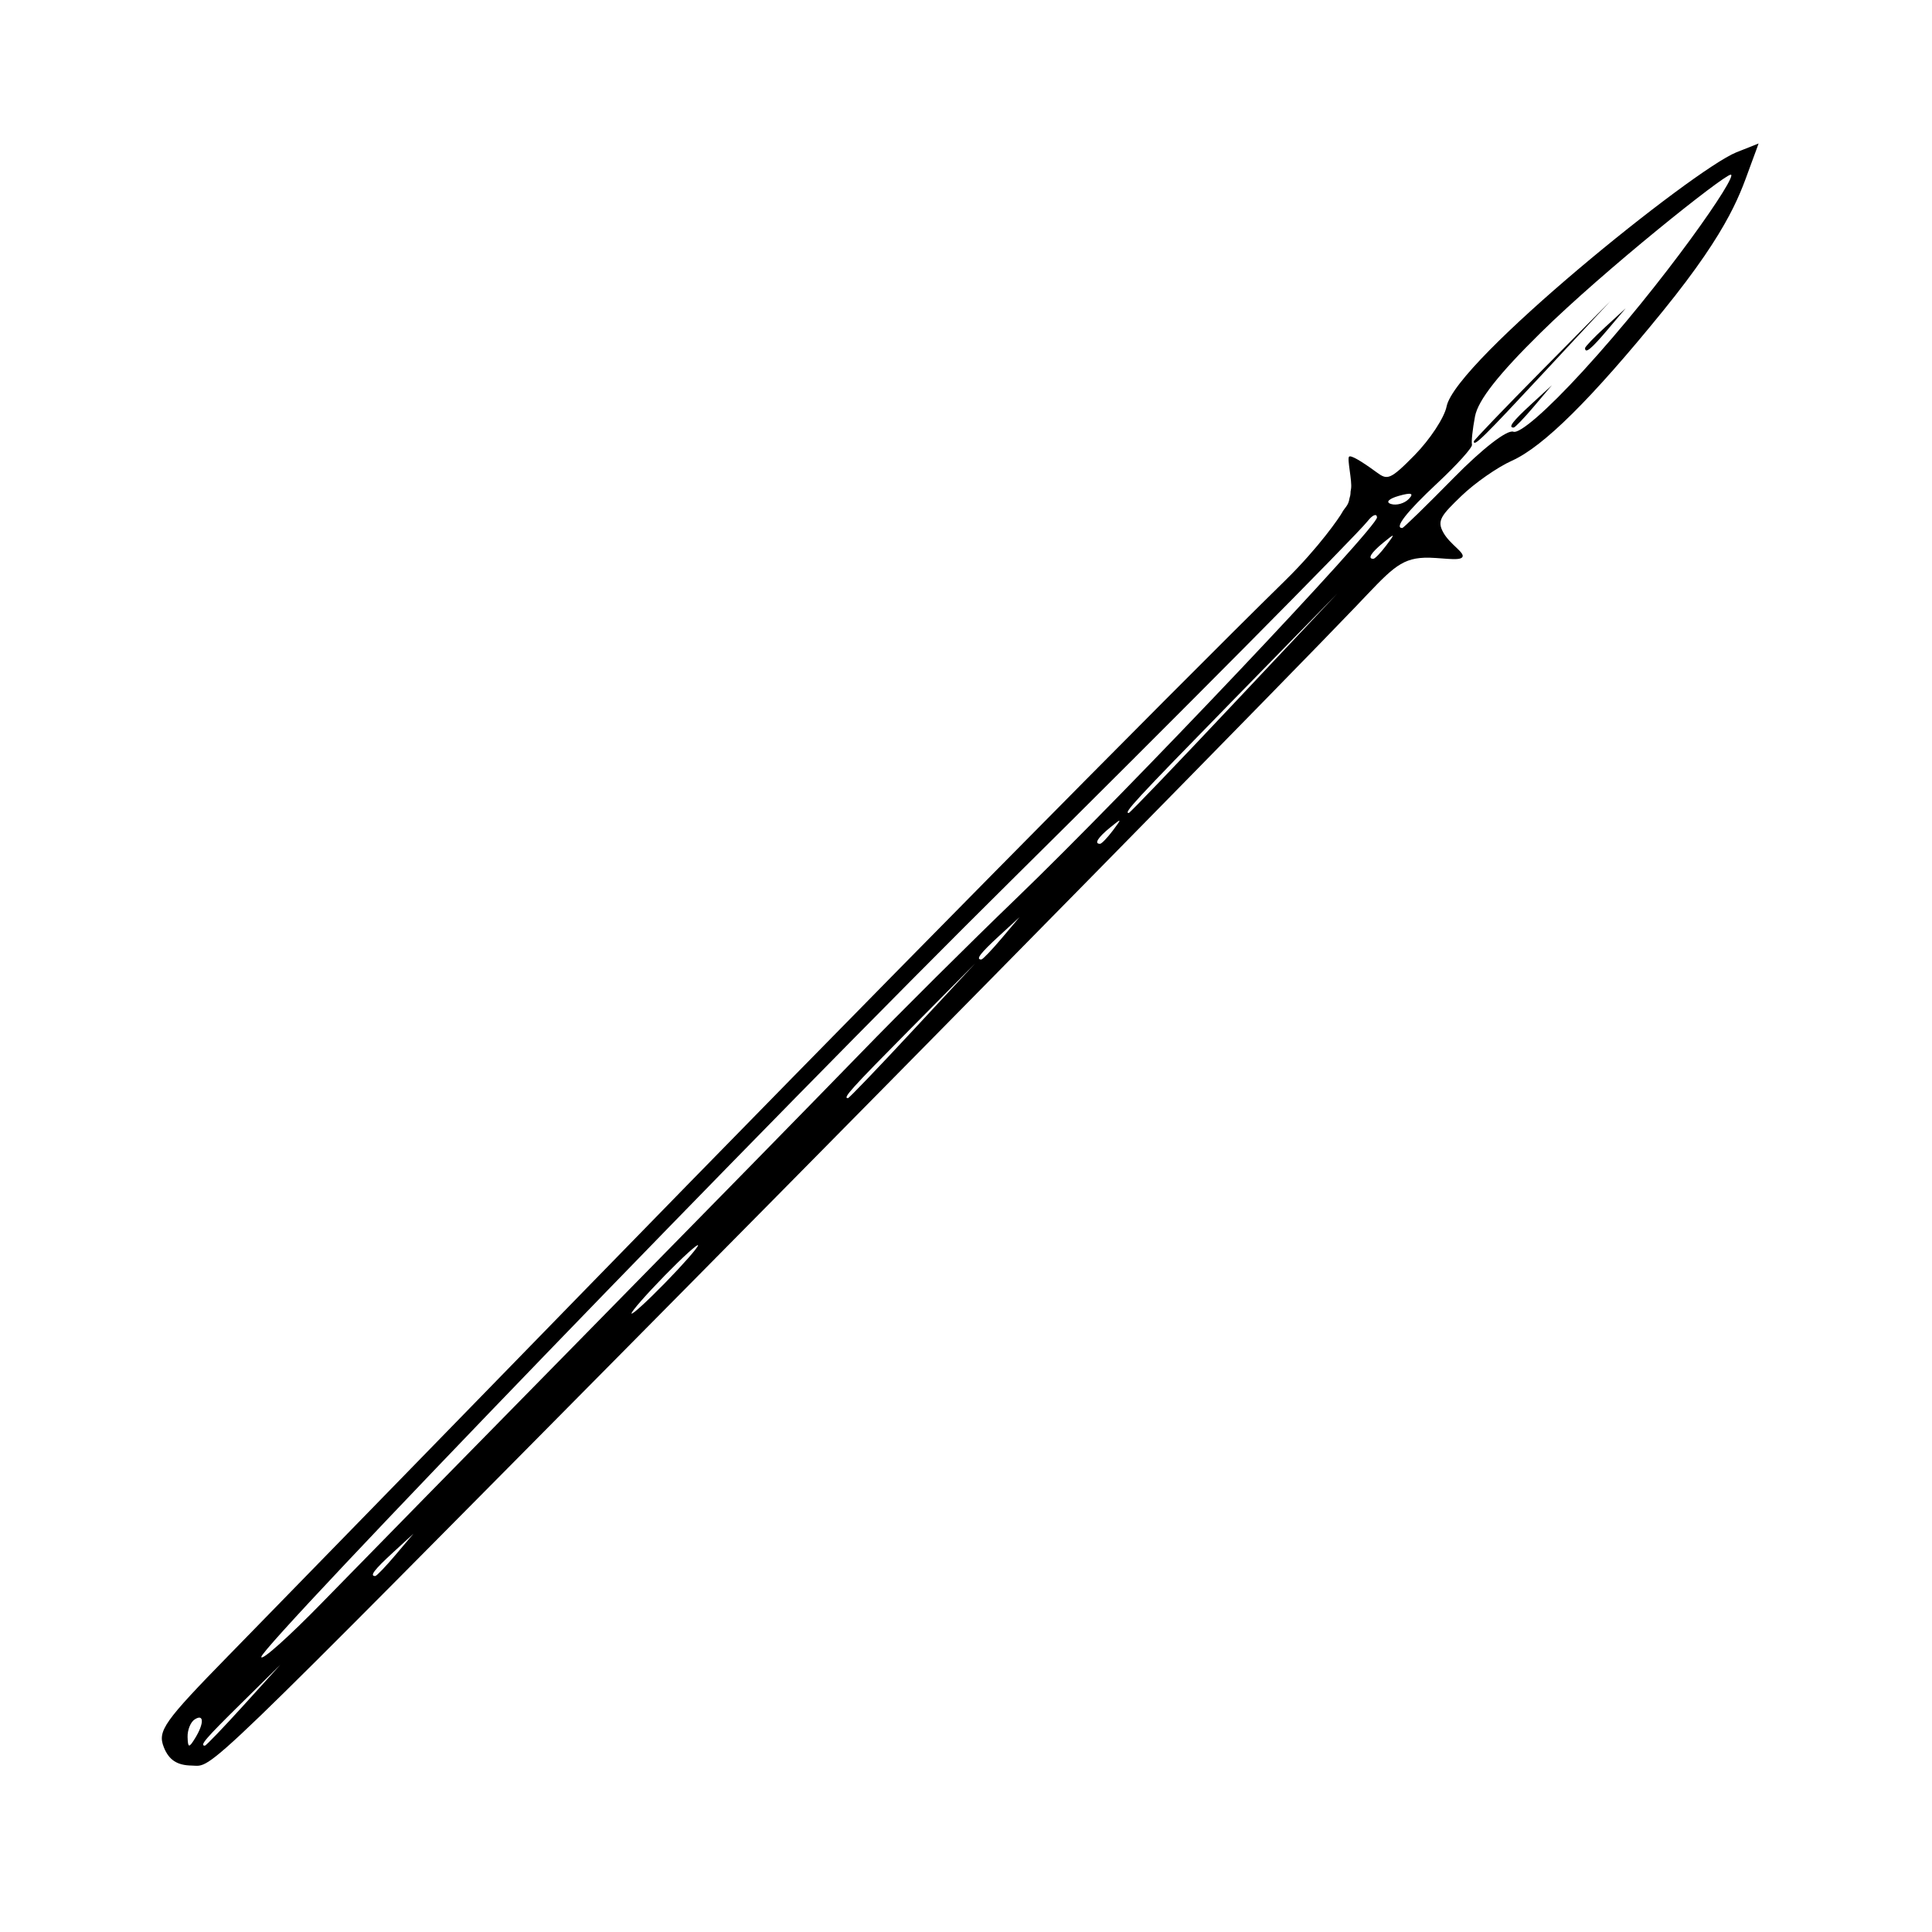<?xml version="1.0" encoding="UTF-8" standalone="no"?>
<!-- Created with Inkscape (http://www.inkscape.org/) -->

<svg
   xmlns:dc="http://purl.org/dc/elements/1.1/"
   xmlns:cc="http://creativecommons.org/ns#"
   xmlns:rdf="http://www.w3.org/1999/02/22-rdf-syntax-ns#"
   xmlns:svg="http://www.w3.org/2000/svg"
   xmlns="http://www.w3.org/2000/svg"
   xmlns:sodipodi="http://sodipodi.sourceforge.net/DTD/sodipodi-0.dtd"
   xmlns:inkscape="http://www.inkscape.org/namespaces/inkscape"
   width="500"
   height="500"
   id="svg2"
   version="1.1"
   inkscape:version="0.48.3.1 r9886"
   sodipodi:docname="spear.svg">
  <defs
     id="defs4" />
  <sodipodi:namedview
     id="base"
     pagecolor="#ffffff"
     bordercolor="#666666"
     borderopacity="1.0"
     inkscape:pageopacity="0.0"
     inkscape:pageshadow="2"
     inkscape:zoom="0.98994949"
     inkscape:cx="347.76446"
     inkscape:cy="291.16263"
     inkscape:document-units="px"
     inkscape:current-layer="layer1"
     showgrid="false"
     inkscape:window-width="1346"
     inkscape:window-height="772"
     inkscape:window-x="335"
     inkscape:window-y="254"
     inkscape:window-maximized="0" />
  <g
     inkscape:label="Layer 1"
     inkscape:groupmode="layer"
     id="layer1"
     transform="translate(0,-552.362)">
    <path
       style="fill:#000000"
       d="m 59.251,980.71 c 10.287,-10.521 51.471,-52.771 91.52,-93.89 72.741,-74.683 151.603,-154.583 181.817,-184.209 8.802,-8.631 14.167,-16.502 14.755,-17.62 0.656,-1.248 1.642,-1.783 1.889,-3.599 0.463,-1.487 0.136,-1.25 0.421,-2.548 0.324,-1.995 -1.085,-7.778 -0.505,-8.305 0.441,-0.4 2.88,0.944 7.112,4.048 2.781,2.041 3.446,2.073 9.827,-4.424 3.992,-4.065 7.723,-9.737 8.29,-12.605 2.314,-11.697 63.677,-61.173 74.964,-65.764 1.654,-0.673 5.823,-2.31 5.823,-2.31 -0.146,0.102 0.513,-1.354 -1.908,5.106 -2.729,7.283 -5.033,16.277 -22.936,38.313 -18.469,22.732 -30.887,35.04 -39.036,38.691 -3.726,1.669 -9.612,5.774 -13.081,9.122 -5.237,5.055 -6.411,6.377 -4.653,9.504 1.734,3.083 5.678,5.205 4.901,6.332 -0.777,1.127 -5.867,0.013 -9.821,0.15 -6.445,0.224 -8.942,3.404 -17.782,12.662 -16.275,17.047 -103.625,105.913 -175.883,178.936 -125.435,126.763 -119.548,121.083 -125.392,120.987 -3.764,-0.062 -5.888,-1.471 -7.185,-4.769 -1.659,-4.216 0.018,-6.583 16.862,-23.81 z m -8.772,21.523 c 2.391,-3.876 2.337,-6.46 -0.102,-4.881 -1.06,0.686 -1.883,2.733 -1.829,4.549 0.085,2.845 0.352,2.891 1.931,0.332 z m 2.555,1.9 c 0.309,-0.01 4.826,-4.716 10.037,-10.465 l 9.475,-10.454 -10.049,9.904 c -9.337,9.203 -10.921,11.046 -9.464,11.015 z m 30.407,-37.094 c 8.678,-8.905 39.448,-40.277 68.379,-69.716 28.931,-29.439 60.885,-62.067 71.01,-72.509 10.125,-10.441 28.209,-28.419 40.188,-39.951 28.656,-27.586 93.482,-96.061 93.35,-98.603 -0.057,-1.097 -1.155,-0.655 -2.439,0.984 -2.863,3.652 -51.135,52.317 -92.011,92.759 -61.506,60.853 -194.355,198.402 -194.298,201.171 0.024,1.131 7.143,-5.23 15.821,-14.135 z m 13.68,-6.803 c 0.35,-0.008 2.716,-2.474 5.257,-5.482 l 4.622,-5.469 -5.271,4.846 c -4.926,4.529 -6.14,6.137 -4.608,6.105 z m 74.942,-75.798 c 4.734,-4.844 8.597,-9.247 8.586,-9.783 -0.011,-0.537 -3.893,2.987 -8.627,7.831 -4.734,4.844 -8.597,9.247 -8.586,9.783 0.011,0.537 3.893,-2.987 8.627,-7.831 z m 47.391,-47.874 c 0.292,-0.006 7.82,-7.855 16.728,-17.442 l 16.197,-17.431 -16.739,16.911 c -15.547,15.707 -17.607,17.992 -16.186,17.963 z m 34.517,-35.884 c 0.35,-0.008 2.716,-2.474 5.257,-5.482 l 4.622,-5.469 -5.271,4.846 c -4.926,4.529 -6.14,6.137 -4.608,6.105 z m 30.731,-29.944 c 0.405,-0.009 1.911,-1.578 3.346,-3.488 2.364,-3.148 2.294,-3.215 -0.753,-0.722 -3.199,2.619 -4.2,4.244 -2.593,4.21 z m 7.424,-7.969 c 0.283,-0.006 12.542,-12.789 27.243,-28.406 l 26.729,-28.395 -27.254,27.892 c -25.318,25.91 -28.117,28.939 -26.718,28.91 z m 63.312,-65.787 c 0.405,-0.009 1.911,-1.578 3.346,-3.488 2.364,-3.148 2.294,-3.215 -0.753,-0.722 -3.199,2.619 -4.2,4.244 -2.593,4.21 z m 9.158,-15.49 c 1.419,-1.479 0.651,-1.717 -2.579,-0.8 -2.626,0.746 -3.493,1.649 -2.02,2.106 1.419,0.44 3.488,-0.148 4.599,-1.306 z m -1.686,7.52 c 0.309,-0.006 6.289,-5.838 13.288,-12.958 7.477,-7.607 13.849,-12.542 15.449,-11.966 1.654,0.595 8.669,-5.502 17.867,-15.53 21.026,-22.922 40.563,-51.104 38.393,-50.998 -1.841,0.09 -32.668,24.677 -49.122,40.854 -10.949,10.764 -16.258,17.52 -17.052,21.698 -0.634,3.337 -0.987,6.627 -0.784,7.313 0.203,0.686 -3.824,5.165 -8.948,9.954 -7.98,7.458 -11.278,11.678 -9.091,11.633 z m 36.188,-40.843 17.695,-17.91 -17.155,18.428 c -15.933,17.116 -18.194,19.339 -18.224,17.921 -0.006,-0.291 7.952,-8.589 17.684,-18.439 z m -2.748,8.741 5.271,-4.846 -4.622,5.469 c -2.542,3.008 -4.908,5.475 -5.257,5.482 -1.531,0.032 -0.318,-1.575 4.608,-6.105 z m 19.118,-19.934 5.271,-4.846 -4.622,5.469 c -4.32,5.111 -5.875,6.391 -5.907,4.859 -0.008,-0.35 2.359,-2.817 5.257,-5.482 z"
       id="path3015"
       inkscape:connector-curvature="0"
       sodipodi:nodetypes="ssssccsssssssssssssssccsccccccscscssssssscscscscssssscscsccscscsssscscsccsscccsccscsssscscscscssccssscsss" />
  </g>
</svg>
